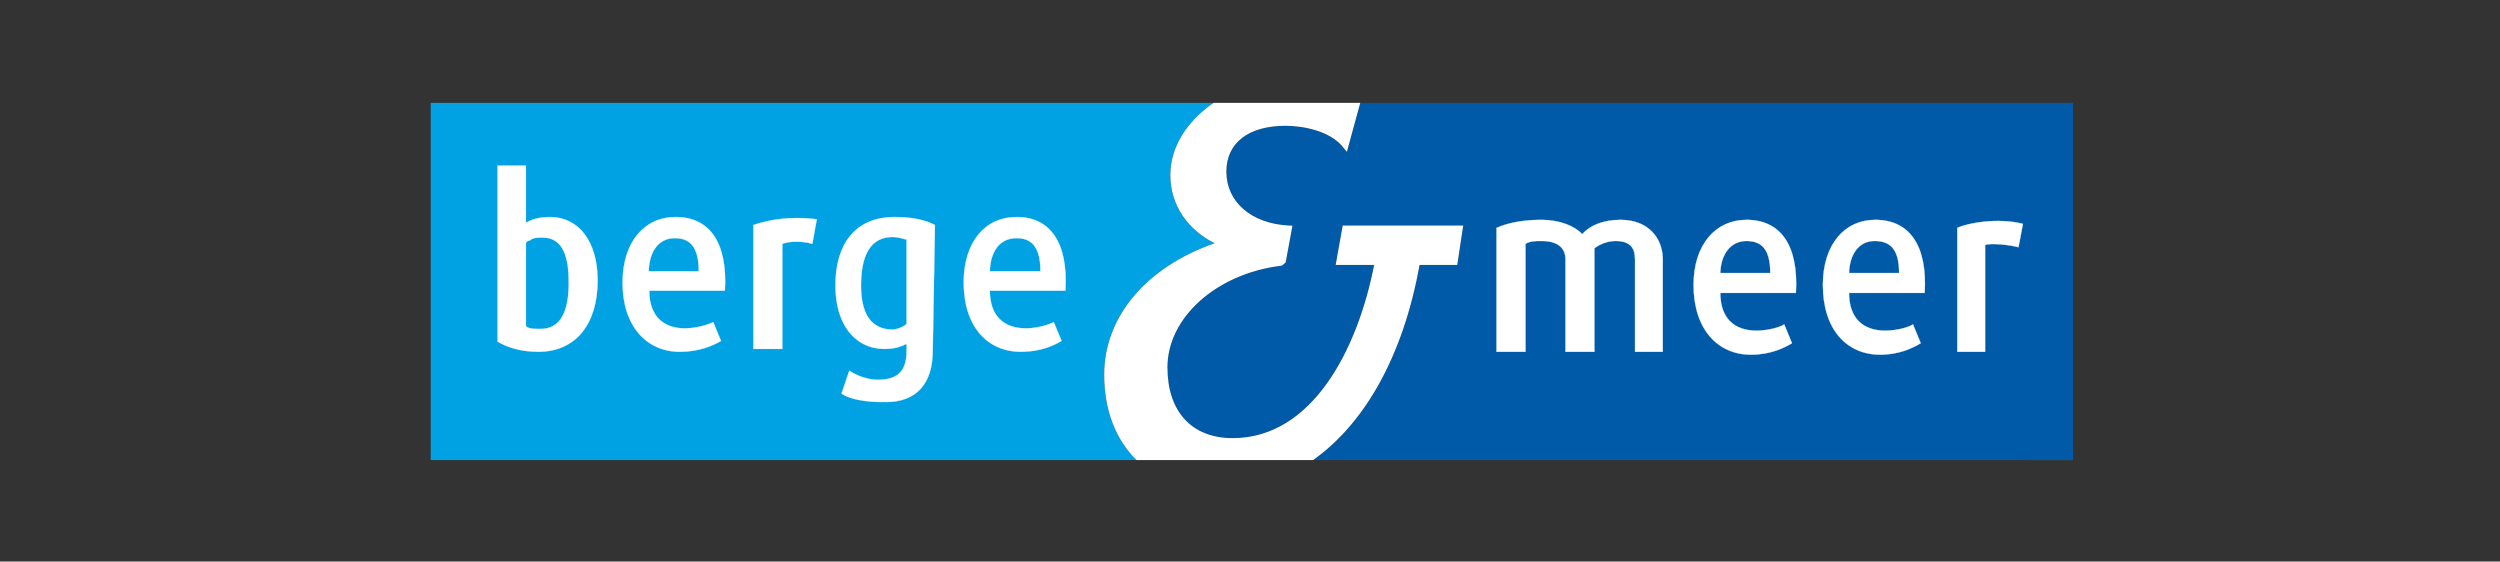 <?xml version="1.0" encoding="iso-8859-1"?>
<!-- Created with Inkscape (http://www.inkscape.org/) -->
<svg height="230" id="svg3511" version="1.1" viewBox="-256.0 -57.5 1536.0 345.0" width="1024" xmlns="http://www.w3.org/2000/svg" xmlns:cc="http://creativecommons.org/ns#" xmlns:dc="http://purl.org/dc/elements/1.1/" xmlns:rdf="http://www.w3.org/1999/02/22-rdf-syntax-ns#" xmlns:svg="http://www.w3.org/2000/svg">
	
	
  
	
	<rect x="-256.0" y="-57.5" width="1536.0" height="345.0" fill="#333333" stroke="none"/>
	
	
  
	
	<defs id="defs3513">
		
		
    
		
		<clipPath id="clipPath3141">
			
			
      
			
			<path animation_id="0" d="m 348.503,59.996 212.757,0 0,70.468 -212.757,0 0,-70.468 z" id="path3143"/>
			
			
    
		
		</clipPath>
		
		
  
	
	</defs>
	
	
  
	
	
	
  
	
	<g id="layer1" transform="translate(0,-538)">
		
		
    
		
		<g id="g3805" transform="matrix(1.943,0,0,1.943,-507.101,145.507)">
			
			
      
			
			<g id="g3145" transform="matrix(2.5,0,0,-2.5,559.361,204.948)">
				
				
        
				
				<path animation_id="1" d="m 0,0 -1.692,-6.192 -0.537,0.654 c -1.592,1.95 -4.881,2.642 -7.222,2.642 -4.688,0 -7.484,-2.168 -7.484,-5.798 0,-3.832 3.161,-6.572 7.867,-6.813 l 0.493,-0.024 -0.857,-4.643 -0.452,-0.397 -0.312,-0.049 c -8.09,-1.061 -14.19,-6.576 -14.19,-12.826 0,-5.609 3.081,-8.953 8.247,-8.953 10.076,0 15.807,11.218 17.897,21.907 l -4.866,0 0.889,4.98 15.242,0 -0.753,-4.98 -4.769,0 C 5.444,-31.962 0.592,-40.537 -5.969,-45.178 l 89.985,0 0,-0.003 6.144,0 L 90.16,0 0,0 z" id="path3147" style="fill:#005aa7;fill-opacity:1;fill-rule:nonzero;stroke:none"/>
				
				
      
			
			</g>
			
			
      
			
			<g id="g3149" transform="matrix(2.5,0,0,-2.5,478.389,290.863)">
				
				
        
				
				<path animation_id="2" d="m 0,0 c 0,7.35 5.373,13.62 13.98,16.616 -3.392,1.674 -5.612,4.807 -5.612,8.627 0,3.596 2.159,6.855 5.46,9.123 l -99.014,0 0,-45.178 89.269,0 C 1.481,-8.248 0,-4.537 0,0" id="path3151" style="fill:#00a2e3;fill-opacity:1;fill-rule:nonzero;stroke:none"/>
				
				
      
			
			</g>
			
			
      
			
			<g id="g3153" transform="matrix(2.5,0,0,-2.5,442.234,264.324)">
				
				
        
				
				<path animation_id="3" d="m 0,0 c 0,-3.256 1.829,-4.767 4.571,-4.767 1.477,0 3.022,0.507 3.516,0.795 L 9.071,-6.355 C 8.087,-6.938 6.398,-7.729 3.936,-7.729 c -4.218,0 -7.242,3.174 -7.242,8.744 0,5.199 2.742,8.304 6.68,8.304 C 7.661,9.319 9.913,6.068 9.562,0 L 0,0 m -43.078,0 c 0,-3.256 1.829,-4.767 4.501,-4.767 1.478,0 3.094,0.507 3.589,0.795 l 0.982,-2.383 c -0.982,-0.583 -2.742,-1.374 -5.205,-1.374 -4.146,0 -7.244,3.174 -7.244,8.744 0,5.199 2.813,8.304 6.683,8.304 4.36,0 6.609,-3.251 6.259,-9.319 l -9.565,0 m 29.525,-14.09 c -2.111,0 -4.287,0.365 -5.204,1.085 l 0.983,2.891 c 0.917,-0.654 2.391,-1.156 3.588,-1.156 2.813,0 3.657,1.369 3.657,3.682 l 0,0.868 c -0.562,-0.289 -1.479,-0.649 -2.742,-0.649 -3.868,0 -6.261,3.18 -6.261,8.019 0,5.128 2.393,8.669 7.524,8.669 2.111,0 3.87,-0.361 5.066,-1.015 L -7.224,-7.588 c 0,-4.113 -2.016,-6.502 -5.952,-6.502 m -43.954,6.361 c -2.461,0 -4.217,0.72 -5.134,1.297 l 0,22.253 3.588,0 0,-7.228 c 0.633,0.365 1.616,0.726 3.024,0.726 3.659,0 6.043,-3.105 6.043,-8.02 0,-5.488 -2.737,-9.028 -7.521,-9.028 m 34.679,13.653 c -1.195,0.361 -2.884,0.361 -3.799,0 l 0,-13.293 -3.657,0 0,15.673 c 1.899,0.654 4.642,1.161 8.02,0.725 l -0.564,-3.105 m 11.922,0.574 c -0.071,0 -0.351,0 -0.425,0.076 -0.282,0.072 -0.839,0.218 -1.332,0.218 -2.812,0 -4.009,-2.313 -4.009,-6.142 0,-3.464 1.197,-5.566 4.009,-5.566 0.493,0 1.477,0.361 1.757,0.727 l 0,10.687 m -46.038,0.219 c -0.986,0 -1.265,-0.071 -1.618,-0.361 -0.138,0 -0.42,-0.142 -0.491,-0.288 l 0,-10.547 c 0.353,-0.36 0.984,-0.36 1.827,-0.36 2.671,0 3.587,2.379 3.587,5.854 0,3.105 -0.633,5.702 -3.305,5.702 m 16.724,-0.071 c -2.04,0 -3.235,-1.664 -3.307,-4.186 l 6.333,0 c 0,3.177 -1.194,4.186 -3.026,4.186 m 43.217,0 C 1.266,6.646 0.068,4.982 0,2.46 l 6.398,0 c 0,3.177 -1.194,4.186 -3.024,4.186" id="path3155" style="fill:#ffffff;fill-opacity:1;fill-rule:nonzero;stroke:#ffffff;stroke-width:0.033;stroke-linecap:butt;stroke-linejoin:miter;stroke-miterlimit:4;stroke-opacity:1;stroke-dasharray:none"/>
				
				
      
			
			</g>
			
			
      
			
			<g id="g3157" transform="matrix(2.5,0,0,-2.5,713.924,265.048)">
				
				
        
				
				<path animation_id="4" d="m 0,0 c 0,-3.251 1.826,-4.767 4.569,-4.767 1.48,0 3.03,0.433 3.518,0.797 L 9.068,-6.359 C 8.087,-6.934 6.397,-7.806 3.94,-7.806 c -4.23,0 -7.249,3.18 -7.249,8.822 0,5.123 2.745,8.232 6.615,8.232 4.36,0 6.608,-3.246 6.261,-9.248 L 0,0 z m -27.074,-7.439 0,11.701 c 0,1.375 -0.559,2.313 -2.461,2.313 -1.129,0 -2.18,-0.507 -2.673,-0.938 l 0,-13.076 -3.659,0 0,11.701 c 0,1.375 -0.915,2.313 -3.024,2.313 -0.844,0 -1.404,0 -2.033,-0.361 l 0,-13.653 -3.663,0 0,15.673 c 1.478,0.649 3.373,1.014 5.696,1.014 2.319,0 4.219,-0.796 5.137,-1.81 0.979,1.09 2.603,1.81 4.85,1.81 3.587,0 5.341,-2.384 5.341,-4.986 l 0,-11.701 -3.511,0 M -16.282,0 c 0,-3.251 1.822,-4.767 4.569,-4.767 1.471,0 3.021,0.433 3.511,0.797 l 0.986,-2.389 c -0.986,-0.575 -2.675,-1.447 -5.204,-1.447 -4.151,0 -7.244,3.18 -7.244,8.822 0,5.123 2.81,8.232 6.684,8.232 4.355,0 6.606,-3.246 6.261,-9.248 l -9.563,0 M 21.43,5.779 c -0.916,0.289 -3.584,0.579 -4.22,0.289 l 0,-13.507 -3.517,0 0,15.673 c 1.408,0.649 5.136,1.303 8.301,0.512 L 21.43,5.779 m -34.41,0.796 c -2.044,0 -3.243,-1.735 -3.302,-4.048 l 6.318,0 c 0,3.11 -1.188,4.048 -3.016,4.048 m 16.208,0 C 1.195,6.575 0.068,4.84 0,2.527 l 6.33,0 c 0,3.11 -1.195,4.048 -3.102,4.048" id="path3159" style="fill:#ffffff;fill-opacity:1;fill-rule:nonzero;stroke:none"/>
				
				
      
			
			</g>
			
			
      
			
			<g id="g3161" transform="matrix(2.5,0,0,-2.5,713.924,265.048)">
				
				
        
				
				<path animation_id="5" d="m 0,0 c 0,-3.251 1.826,-4.767 4.569,-4.767 1.48,0 3.03,0.433 3.518,0.797 L 9.068,-6.359 C 8.087,-6.934 6.397,-7.806 3.94,-7.806 c -4.23,0 -7.249,3.18 -7.249,8.822 0,5.123 2.745,8.232 6.615,8.232 4.36,0 6.608,-3.246 6.261,-9.248 L 0,0 z m -27.074,-7.439 0,11.701 c 0,1.375 -0.559,2.313 -2.461,2.313 -1.129,0 -2.18,-0.507 -2.673,-0.938 l 0,-13.076 -3.659,0 0,11.701 c 0,1.375 -0.915,2.313 -3.024,2.313 -0.844,0 -1.404,0 -2.033,-0.361 l 0,-13.653 -3.663,0 0,15.673 c 1.478,0.649 3.373,1.014 5.696,1.014 2.319,0 4.219,-0.796 5.137,-1.81 0.979,1.09 2.603,1.81 4.85,1.81 3.587,0 5.341,-2.384 5.341,-4.986 l 0,-11.701 -3.511,0 M -16.282,0 c 0,-3.251 1.822,-4.767 4.569,-4.767 1.471,0 3.021,0.433 3.511,0.797 l 0.986,-2.389 c -0.986,-0.575 -2.675,-1.447 -5.204,-1.447 -4.151,0 -7.244,3.18 -7.244,8.822 0,5.123 2.81,8.232 6.684,8.232 4.355,0 6.606,-3.246 6.261,-9.248 l -9.563,0 M 21.43,5.779 c -0.916,0.289 -3.584,0.579 -4.22,0.289 l 0,-13.507 -3.517,0 0,15.673 c 1.408,0.649 5.136,1.303 8.301,0.512 L 21.43,5.779 m -34.41,0.796 c -2.044,0 -3.243,-1.735 -3.302,-4.048 l 6.318,0 c 0,3.11 -1.188,4.048 -3.016,4.048 m 16.208,0 C 1.195,6.575 0.068,4.84 0,2.527 l 6.33,0 c 0,3.11 -1.195,4.048 -3.102,4.048" id="path3163" style="fill:none;stroke:#ffffff;stroke-width:0.033;stroke-linecap:butt;stroke-linejoin:miter;stroke-miterlimit:4;stroke-opacity:1;stroke-dasharray:none"/>
				
				
      
			
			</g>
			
			
      
			
			<g id="g3165" transform="matrix(2.5,0,0,-2.5,488.597,317.893)">
				
				
        
				
				<path animation_id="6" d="m 0,0 22.337,0 c 6.561,4.64 11.413,13.215 13.47,24.686 l 4.769,0 0.752,4.98 -15.242,0 -0.889,-4.98 4.867,0 C 27.973,13.996 22.242,2.778 12.166,2.778 7,2.778 3.92,6.123 3.92,11.731 c 0,6.251 6.1,11.765 14.19,12.827 l 0.312,0.048 0.451,0.398 0.857,4.643 -0.493,0.024 c -4.705,0.241 -7.867,2.98 -7.867,6.813 0,3.63 2.797,5.798 7.484,5.798 2.342,0 5.63,-0.692 7.223,-2.643 l 0.537,-0.654 1.692,6.193 -18.564,0 C 6.444,42.91 4.285,39.651 4.285,36.056 4.285,32.235 6.505,29.102 9.896,27.43 1.29,24.435 -4.083,18.162 -4.083,10.812 -4.083,6.275 -2.602,2.564 0,0" id="path3167" style="fill:#ffffff;fill-opacity:1;fill-rule:nonzero;stroke:none"/>
				
				
      
			
			</g>
			
			
    
		
		</g>
		
		
  
	
	</g>
	
	


</svg>
